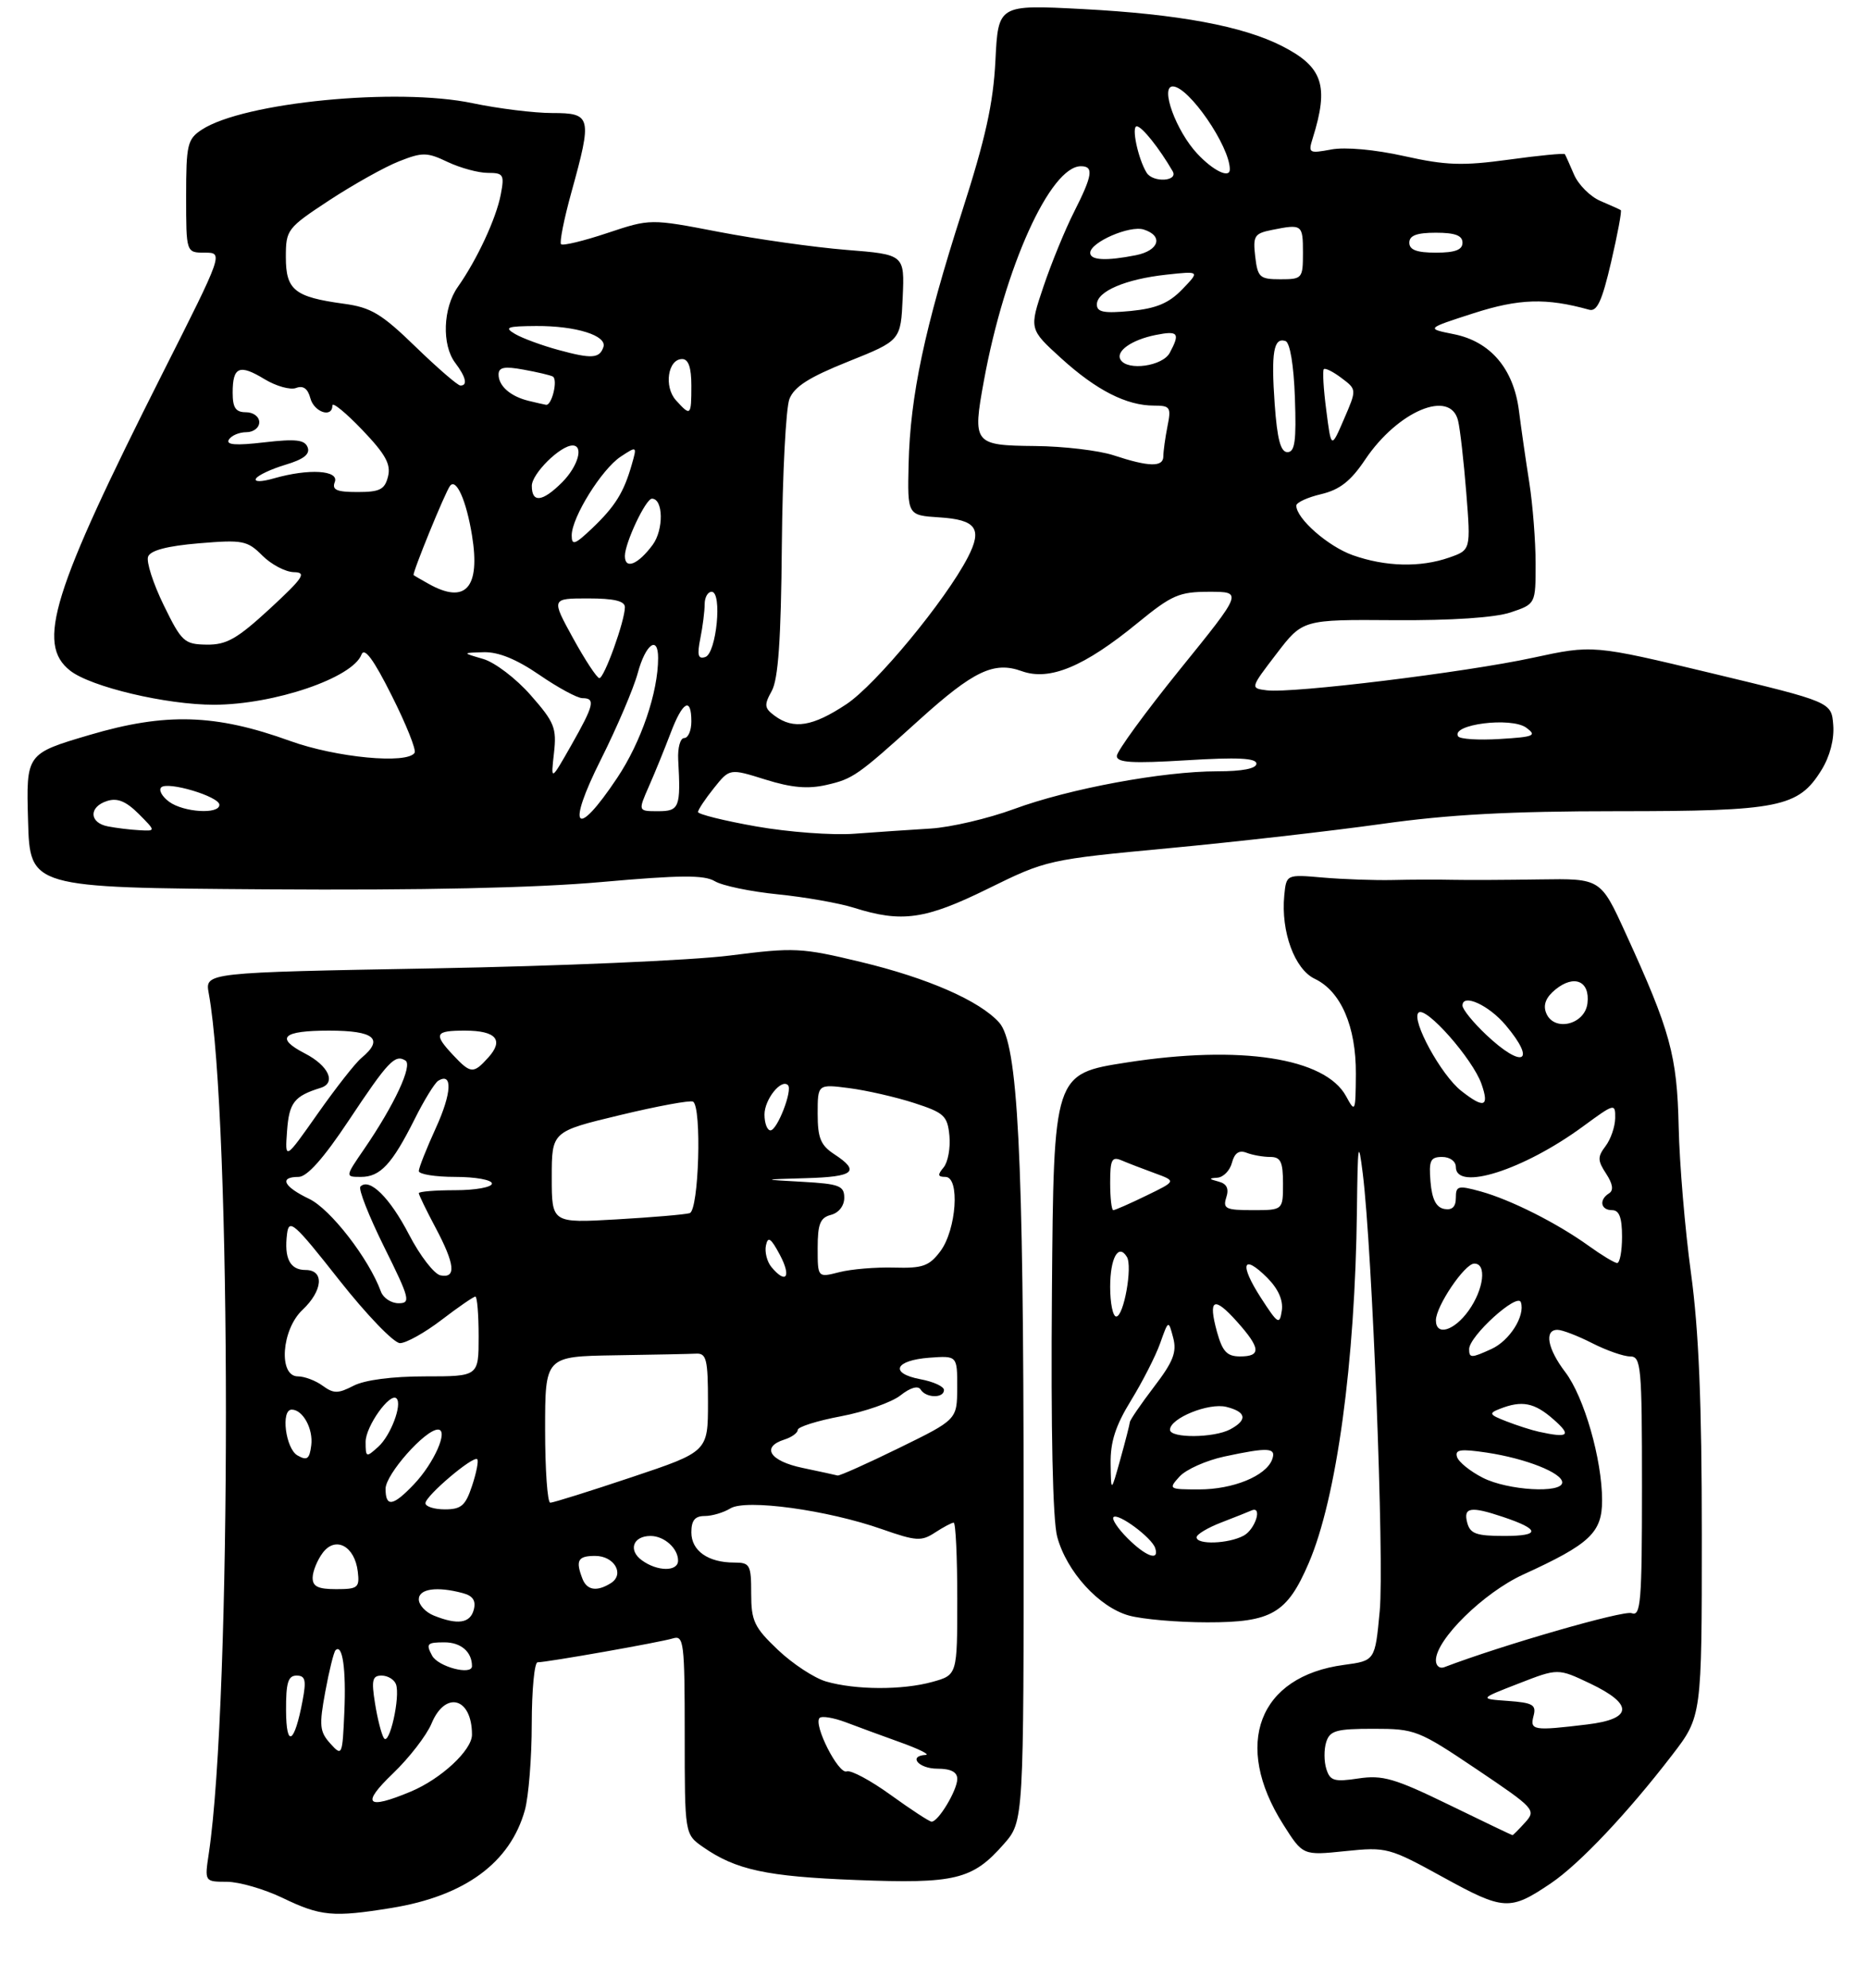 <?xml version="1.0" encoding="UTF-8" standalone="no"?>
<!DOCTYPE svg PUBLIC "-//W3C//DTD SVG 1.1//EN" "http://www.w3.org/Graphics/SVG/1.1/DTD/svg11.dtd" >
<svg xmlns="http://www.w3.org/2000/svg" xmlns:xlink="http://www.w3.org/1999/xlink" version="1.1" viewBox="0 0 281 299">
 <g >
 <path fill="currentColor"
d=" M 58.87 286.95 C 69.93 285.16 76.75 280.15 78.96 272.22 C 79.52 270.17 79.99 264.34 79.99 259.25 C 80.00 254.16 80.39 250.00 80.87 250.00 C 82.28 250.00 99.34 246.99 101.25 246.40 C 102.86 245.91 103.00 247.04 103.00 260.86 C 103.00 275.86 103.00 275.86 105.75 277.78 C 110.69 281.22 115.30 282.22 128.73 282.74 C 143.71 283.33 146.30 282.70 151.00 277.34 C 154.00 273.93 154.00 273.93 153.98 226.22 C 153.97 173.28 153.13 156.91 150.29 153.77 C 147.34 150.50 139.55 147.09 129.51 144.68 C 120.53 142.52 119.51 142.47 109.77 143.71 C 104.12 144.43 84.05 145.30 65.16 145.64 C 30.83 146.26 30.83 146.26 31.40 149.38 C 34.84 168.14 34.85 255.73 31.41 278.75 C 30.77 283.00 30.77 283.00 34.14 283.01 C 35.99 283.02 39.75 284.11 42.50 285.43 C 48.24 288.20 50.11 288.37 58.87 286.95 Z  M 233.32 283.22 C 237.59 280.33 244.81 272.70 251.52 263.97 C 256.00 258.15 256.00 258.15 256.00 230.79 C 256.00 211.05 255.55 200.09 254.37 191.46 C 253.47 184.88 252.64 175.00 252.52 169.50 C 252.28 158.72 251.29 155.09 244.52 140.31 C 240.78 132.12 240.78 132.12 231.64 132.26 C 226.61 132.34 220.70 132.37 218.50 132.32 C 216.30 132.27 212.25 132.28 209.50 132.35 C 206.75 132.41 202.03 132.24 199.00 131.98 C 193.50 131.50 193.50 131.50 193.19 134.68 C 192.67 140.10 194.74 145.77 197.78 147.21 C 201.71 149.08 204.00 154.38 203.96 161.50 C 203.92 167.27 203.86 167.40 202.49 164.87 C 199.35 159.09 186.59 157.13 169.50 159.79 C 158.50 161.50 158.50 161.50 158.24 194.34 C 158.07 215.11 158.36 228.63 159.03 231.11 C 160.44 236.36 165.32 241.72 169.83 242.97 C 171.85 243.53 177.15 243.99 181.62 243.99 C 191.30 244.00 193.61 242.65 196.86 235.10 C 201.07 225.32 203.86 204.88 204.12 182.00 C 204.24 171.88 204.34 171.22 205.00 176.50 C 206.43 187.99 208.25 234.84 207.55 242.28 C 206.85 249.76 206.85 249.76 202.18 250.39 C 189.31 252.10 185.40 262.36 193.04 274.40 C 195.99 279.06 195.99 279.06 202.37 278.40 C 208.60 277.76 208.96 277.86 217.13 282.35 C 226.23 287.35 227.14 287.40 233.32 283.22 Z  M 148.65 133.64 C 157.41 129.33 157.68 129.27 175.86 127.56 C 185.96 126.61 200.34 124.97 207.83 123.92 C 217.88 122.50 227.15 122.00 243.25 122.00 C 267.67 122.00 270.53 121.42 274.00 115.81 C 275.27 113.76 275.94 111.18 275.77 109.04 C 275.50 105.58 275.50 105.58 257.56 101.27 C 239.62 96.97 239.62 96.97 230.56 98.93 C 220.37 101.13 194.37 104.31 190.55 103.82 C 188.06 103.50 188.06 103.50 192.01 98.34 C 195.96 93.17 195.96 93.17 209.73 93.27 C 218.39 93.33 224.89 92.89 227.25 92.10 C 231.00 90.84 231.00 90.84 231.00 84.75 C 231.00 81.40 230.57 75.93 230.05 72.58 C 229.52 69.24 228.82 64.36 228.49 61.75 C 227.68 55.44 224.20 51.36 218.70 50.26 C 214.50 49.42 214.50 49.42 221.67 47.11 C 228.50 44.91 232.60 44.78 239.05 46.58 C 240.24 46.91 240.99 45.29 242.36 39.40 C 243.33 35.22 243.99 31.71 243.81 31.60 C 243.64 31.49 242.26 30.87 240.74 30.22 C 239.21 29.56 237.44 27.79 236.78 26.26 C 236.13 24.74 235.51 23.36 235.40 23.19 C 235.30 23.02 231.50 23.38 226.96 24.01 C 220.00 24.96 217.54 24.88 211.25 23.48 C 206.82 22.49 202.35 22.09 200.26 22.48 C 196.91 23.11 196.77 23.02 197.46 20.82 C 199.95 12.89 199.01 10.07 192.86 6.93 C 186.95 3.92 177.25 2.12 162.83 1.36 C 150.16 0.70 150.16 0.70 149.74 9.10 C 149.42 15.55 148.25 20.83 144.70 31.87 C 139.08 49.36 136.92 59.55 136.68 69.76 C 136.50 77.50 136.50 77.50 141.30 77.81 C 146.86 78.16 147.82 79.51 145.59 83.82 C 142.24 90.30 131.76 102.97 127.32 105.91 C 122.25 109.27 119.39 109.74 116.56 107.67 C 114.97 106.50 114.91 106.05 116.09 103.92 C 117.07 102.16 117.49 96.20 117.61 82.00 C 117.71 71.28 118.22 61.38 118.75 60.01 C 119.48 58.15 121.69 56.74 127.61 54.37 C 135.50 51.21 135.50 51.21 135.79 44.75 C 136.08 38.28 136.08 38.28 127.29 37.58 C 122.46 37.19 113.85 35.97 108.16 34.88 C 97.83 32.89 97.83 32.89 91.35 35.05 C 87.79 36.24 84.66 36.99 84.40 36.73 C 84.14 36.47 84.84 32.94 85.96 28.90 C 89.10 17.56 88.97 17.00 83.07 17.00 C 80.35 17.00 74.96 16.33 71.09 15.52 C 59.74 13.13 36.63 15.39 30.36 19.50 C 28.19 20.92 28.00 21.72 28.00 29.52 C 28.00 38.00 28.00 38.00 30.80 38.00 C 33.61 38.00 33.61 38.00 24.40 56.25 C 7.84 89.08 5.43 96.84 10.55 100.86 C 13.67 103.31 25.03 106.00 32.20 105.99 C 41.24 105.97 53.04 101.96 54.38 98.44 C 54.82 97.30 56.19 99.15 58.93 104.62 C 61.09 108.91 62.64 112.78 62.37 113.21 C 61.29 114.96 50.57 113.94 43.62 111.43 C 32.42 107.38 24.92 107.15 13.48 110.53 C 3.93 113.35 3.93 113.35 4.22 123.43 C 4.50 133.50 4.50 133.50 40.00 133.75 C 63.47 133.91 80.58 133.54 90.50 132.65 C 102.33 131.60 105.93 131.57 107.53 132.53 C 108.64 133.20 112.89 134.09 116.98 134.50 C 121.06 134.91 126.22 135.82 128.45 136.52 C 135.66 138.80 139.19 138.30 148.65 133.64 Z  M 134.00 269.96 C 130.97 267.77 127.99 266.17 127.37 266.41 C 126.13 266.89 122.31 259.36 123.29 258.37 C 123.63 258.04 125.38 258.33 127.20 259.01 C 129.01 259.70 132.75 261.07 135.50 262.06 C 138.25 263.05 139.94 263.89 139.25 263.93 C 136.56 264.08 138.18 266.00 141.00 266.00 C 143.03 266.00 144.00 266.50 144.00 267.54 C 144.00 269.24 141.13 274.02 140.13 273.97 C 139.79 273.95 137.03 272.15 134.00 269.96 Z  M 59.11 266.72 C 61.56 264.37 64.17 260.99 64.91 259.22 C 66.99 254.20 71.00 255.30 71.00 260.89 C 71.00 263.22 66.35 267.54 61.78 269.45 C 55.12 272.23 54.27 271.36 59.11 266.72 Z  M 49.68 262.21 C 48.08 260.43 47.99 259.52 48.93 254.43 C 49.51 251.27 50.21 248.46 50.47 248.19 C 51.52 247.14 52.08 251.04 51.80 257.46 C 51.51 264.08 51.46 264.18 49.68 262.21 Z  M 43.03 257.25 C 43.01 253.08 43.33 252.00 44.61 252.00 C 45.93 252.00 46.10 252.68 45.52 255.75 C 44.30 262.26 43.06 263.00 43.03 257.25 Z  M 57.74 261.39 C 57.37 260.80 56.77 258.44 56.41 256.15 C 55.85 252.68 56.02 252.00 57.40 252.00 C 58.32 252.00 59.29 252.58 59.56 253.29 C 60.26 255.12 58.56 262.71 57.74 261.39 Z  M 124.27 252.89 C 122.49 252.37 119.23 250.23 117.02 248.13 C 113.45 244.74 113.00 243.79 113.00 239.65 C 113.00 235.32 112.82 235.00 110.43 235.00 C 106.52 235.00 104.00 233.23 104.00 230.46 C 104.00 228.66 104.54 228.00 106.01 228.00 C 107.12 228.00 108.85 227.48 109.86 226.86 C 112.18 225.41 124.47 227.09 132.70 229.99 C 137.81 231.78 138.61 231.83 140.65 230.49 C 141.91 229.67 143.17 229.00 143.46 229.00 C 143.76 229.00 144.00 234.15 144.00 240.45 C 144.00 251.91 144.00 251.91 140.25 252.95 C 135.75 254.20 128.71 254.17 124.27 252.89 Z  M 65.00 249.00 C 64.04 247.21 64.24 247.00 66.86 247.00 C 69.34 247.00 71.00 248.43 71.00 250.58 C 71.00 252.02 65.89 250.67 65.00 249.00 Z  M 65.25 242.97 C 64.01 242.47 63.00 241.37 63.00 240.53 C 63.00 238.94 65.74 238.55 69.63 239.60 C 71.14 240.00 71.62 240.74 71.27 242.09 C 70.73 244.14 68.85 244.42 65.25 242.97 Z  M 47.03 237.25 C 47.05 236.29 47.74 234.61 48.56 233.52 C 50.48 230.98 53.36 232.52 53.82 236.35 C 54.11 238.78 53.84 239.00 50.57 239.00 C 47.82 239.00 47.01 238.60 47.03 237.25 Z  M 87.61 237.42 C 86.55 234.67 86.93 234.00 89.53 234.00 C 92.41 234.00 94.00 236.75 91.90 238.09 C 89.79 239.42 88.28 239.18 87.61 237.42 Z  M 96.54 234.65 C 94.46 233.13 95.23 231.00 97.86 231.00 C 99.91 231.00 102.00 232.86 102.00 234.70 C 102.00 236.39 98.88 236.37 96.54 234.65 Z  M 64.00 226.07 C 64.00 224.98 71.20 218.87 71.79 219.46 C 72.02 219.68 71.67 221.47 71.02 223.43 C 70.03 226.44 69.39 227.00 66.92 227.00 C 65.32 227.00 64.00 226.58 64.00 226.07 Z  M 58.00 223.90 C 58.00 221.74 63.96 215.00 65.88 215.00 C 67.53 215.00 65.32 220.03 62.25 223.25 C 59.11 226.55 58.00 226.71 58.00 223.90 Z  M 82.00 215.00 C 82.00 204.00 82.00 204.00 92.50 203.83 C 98.28 203.74 103.79 203.63 104.75 203.58 C 106.27 203.51 106.50 204.49 106.50 210.91 C 106.50 218.32 106.50 218.32 95.03 222.16 C 88.73 224.27 83.21 226.00 82.78 226.00 C 82.35 226.00 82.00 221.05 82.00 215.00 Z  M 120.75 220.77 C 115.80 219.74 114.44 217.63 118.00 216.50 C 119.10 216.15 120.00 215.50 120.00 215.05 C 120.00 214.60 122.93 213.67 126.51 213.00 C 130.09 212.32 134.11 210.91 135.44 209.87 C 136.93 208.69 138.10 208.35 138.49 208.98 C 139.28 210.27 142.00 210.32 142.00 209.05 C 142.00 208.52 140.41 207.79 138.46 207.43 C 133.75 206.54 134.58 204.58 139.83 204.19 C 144.00 203.89 144.00 203.89 143.99 208.69 C 143.97 213.50 143.97 213.50 135.24 217.77 C 130.43 220.13 126.28 221.98 126.00 221.91 C 125.72 221.83 123.36 221.32 120.75 220.77 Z  M 44.75 218.89 C 42.96 217.88 42.21 212.00 43.88 212.00 C 45.56 212.00 47.14 214.90 46.82 217.38 C 46.56 219.44 46.19 219.71 44.75 218.89 Z  M 55.00 216.84 C 55.00 214.52 58.68 209.35 59.65 210.32 C 60.54 211.21 58.78 215.89 56.91 217.58 C 55.08 219.24 55.00 219.21 55.00 216.84 Z  M 48.54 208.41 C 47.48 207.63 45.80 207.00 44.81 207.00 C 41.85 207.00 42.34 199.97 45.50 197.00 C 48.57 194.11 48.82 191.00 45.97 191.00 C 43.62 191.00 42.72 189.25 43.18 185.56 C 43.47 183.22 44.26 183.92 51.00 192.48 C 55.14 197.73 59.25 202.00 60.17 202.00 C 61.09 202.00 63.91 200.43 66.43 198.50 C 68.95 196.57 71.24 195.00 71.51 195.00 C 71.78 195.00 72.00 197.70 72.00 201.00 C 72.00 207.00 72.00 207.00 63.95 207.00 C 58.99 207.00 54.86 207.54 53.18 208.41 C 50.85 209.61 50.19 209.61 48.54 208.41 Z  M 57.30 194.25 C 55.50 189.31 49.71 181.83 46.50 180.30 C 42.65 178.46 41.94 177.00 44.91 177.00 C 46.19 177.00 48.66 174.23 52.45 168.53 C 58.41 159.57 59.41 158.52 60.99 159.50 C 62.11 160.19 59.34 166.15 54.82 172.75 C 51.90 177.00 51.90 177.00 54.30 177.00 C 57.20 177.00 58.97 175.10 62.37 168.32 C 63.79 165.47 65.39 162.88 65.91 162.55 C 68.12 161.19 67.96 164.41 65.57 169.63 C 64.16 172.72 63.00 175.64 63.00 176.12 C 63.00 176.60 65.47 177.00 68.50 177.00 C 71.53 177.00 74.00 177.45 74.00 178.00 C 74.00 178.55 71.53 179.00 68.50 179.00 C 65.47 179.00 63.00 179.20 63.00 179.45 C 63.00 179.69 64.12 182.01 65.50 184.60 C 68.44 190.13 68.67 192.28 66.27 191.81 C 65.32 191.63 63.18 188.86 61.52 185.66 C 58.64 180.11 55.58 177.09 54.22 178.45 C 53.87 178.79 55.48 182.88 57.79 187.54 C 61.65 195.32 61.82 196.00 59.96 196.00 C 58.85 196.00 57.65 195.21 57.30 194.25 Z  M 116.04 190.55 C 115.38 189.75 115.01 188.29 115.22 187.30 C 115.52 185.88 115.97 186.19 117.33 188.75 C 119.08 192.05 118.25 193.21 116.04 190.55 Z  M 123.00 187.70 C 123.00 184.07 123.38 183.13 125.00 182.71 C 126.18 182.40 127.00 181.35 127.00 180.14 C 127.00 178.34 126.26 178.05 120.75 177.74 C 114.50 177.39 114.50 177.39 121.25 177.19 C 128.50 176.99 129.45 176.18 125.50 173.59 C 123.45 172.25 123.00 171.15 123.00 167.50 C 123.00 163.04 123.00 163.04 127.75 163.65 C 130.36 163.99 134.75 164.99 137.50 165.88 C 142.04 167.35 142.53 167.81 142.82 170.82 C 142.99 172.64 142.60 174.78 141.95 175.57 C 141.00 176.70 141.06 177.00 142.22 177.00 C 144.43 177.00 143.88 184.95 141.45 188.19 C 139.77 190.42 138.80 190.76 134.50 190.64 C 131.75 190.56 128.04 190.87 126.25 191.33 C 123.00 192.16 123.00 192.16 123.00 187.70 Z  M 83.00 177.06 C 83.00 170.17 83.00 170.17 93.25 167.71 C 98.89 166.35 103.84 165.44 104.25 165.68 C 105.59 166.46 105.13 182.02 103.75 182.45 C 103.06 182.66 98.11 183.08 92.75 183.39 C 83.00 183.95 83.00 183.95 83.00 177.06 Z  M 43.18 170.10 C 43.49 165.82 44.26 164.84 48.23 163.61 C 50.62 162.87 49.44 160.28 45.88 158.44 C 41.33 156.09 42.48 155.00 49.50 155.00 C 56.33 155.00 57.81 156.25 54.36 159.12 C 53.45 159.87 50.50 163.64 47.79 167.49 C 42.86 174.50 42.86 174.50 43.18 170.10 Z  M 115.00 167.62 C 115.00 165.35 117.52 162.19 118.53 163.20 C 119.27 163.93 116.92 170.00 115.90 170.00 C 115.41 170.00 115.00 168.93 115.00 167.62 Z  M 68.17 158.69 C 65.17 155.49 65.41 155.00 69.94 155.00 C 74.63 155.00 75.84 156.41 73.44 159.06 C 71.22 161.52 70.81 161.50 68.17 158.69 Z  M 217.95 271.42 C 209.79 267.45 207.98 266.93 204.35 267.47 C 200.71 268.02 200.08 267.83 199.52 266.05 C 199.16 264.92 199.15 263.10 199.50 262.00 C 200.05 260.27 201.01 260.00 206.61 260.00 C 212.87 260.00 213.37 260.20 222.12 266.08 C 230.87 271.97 231.11 272.22 229.43 274.08 C 228.47 275.14 227.61 276.00 227.52 276.00 C 227.43 276.00 223.12 273.94 217.95 271.42 Z  M 230.69 258.06 C 231.13 256.40 230.59 256.08 226.85 255.81 C 222.50 255.50 222.50 255.50 228.43 253.20 C 234.36 250.89 234.36 250.89 239.18 253.18 C 245.78 256.32 245.62 258.53 238.75 259.35 C 230.64 260.33 230.12 260.24 230.69 258.06 Z  M 216.00 249.70 C 216.00 246.58 223.19 239.52 229.14 236.80 C 239.19 232.21 241.00 230.50 241.00 225.64 C 241.00 219.50 238.29 210.07 235.46 206.36 C 232.78 202.84 232.26 200.00 234.29 200.00 C 235.00 200.00 237.34 200.90 239.50 202.00 C 241.66 203.10 244.23 204.00 245.21 204.00 C 246.87 204.00 247.00 205.44 247.00 223.61 C 247.00 240.98 246.82 243.15 245.44 242.61 C 244.23 242.15 225.97 247.41 217.25 250.74 C 216.56 251.00 216.00 250.53 216.00 249.70 Z  M 169.62 231.35 C 168.16 229.89 167.21 228.46 167.50 228.17 C 168.18 227.49 173.25 231.24 173.77 232.81 C 174.45 234.84 172.39 234.12 169.62 231.35 Z  M 180.00 231.20 C 180.00 230.76 181.69 229.75 183.75 228.96 C 185.81 228.16 187.84 227.36 188.25 227.17 C 189.97 226.40 188.84 230.02 187.07 230.96 C 184.78 232.19 180.00 232.35 180.00 231.20 Z  M 220.71 229.00 C 220.10 226.68 221.22 226.50 226.10 228.14 C 231.69 230.01 231.77 231.00 226.32 231.00 C 222.07 231.00 221.15 230.67 220.71 229.00 Z  M 167.07 220.11 C 167.02 216.86 167.81 214.40 170.13 210.63 C 171.85 207.83 173.83 203.96 174.52 202.02 C 175.77 198.50 175.77 198.50 176.48 201.19 C 177.05 203.35 176.49 204.79 173.59 208.58 C 171.62 211.17 169.98 213.56 169.96 213.89 C 169.93 214.23 169.29 216.75 168.52 219.50 C 167.13 224.50 167.13 224.50 167.07 220.11 Z  M 177.44 222.06 C 178.41 221.00 181.43 219.65 184.15 219.06 C 190.87 217.62 192.05 217.70 191.35 219.54 C 190.40 221.99 185.48 224.00 180.39 224.00 C 175.80 224.00 175.73 223.95 177.44 222.06 Z  M 223.06 222.25 C 221.17 221.29 219.42 219.88 219.18 219.12 C 218.83 218.00 219.70 217.88 223.62 218.46 C 229.50 219.34 235.00 221.51 235.00 222.95 C 235.00 224.64 226.81 224.16 223.06 222.25 Z  M 176.00 215.03 C 176.00 213.29 181.85 210.92 184.49 211.59 C 187.49 212.34 187.70 213.55 185.07 214.96 C 182.62 216.28 176.00 216.32 176.00 215.03 Z  M 231.50 215.33 C 230.40 215.09 228.19 214.38 226.60 213.76 C 224.02 212.76 223.91 212.55 225.60 211.89 C 228.94 210.57 230.82 210.94 233.69 213.47 C 236.46 215.90 235.97 216.31 231.50 215.33 Z  M 183.07 200.31 C 181.70 195.32 182.59 194.86 186.08 198.77 C 189.64 202.75 189.75 204.00 186.55 204.00 C 184.57 204.00 183.90 203.28 183.07 200.31 Z  M 221.00 202.90 C 221.00 200.95 228.27 194.35 228.78 195.85 C 229.46 197.88 227.10 201.64 224.34 202.89 C 221.32 204.27 221.00 204.27 221.00 202.90 Z  M 216.00 198.57 C 216.00 196.46 220.30 190.09 221.75 190.04 C 223.68 189.98 223.23 193.87 220.93 197.10 C 218.75 200.16 216.00 200.98 216.00 198.57 Z  M 189.66 195.16 C 186.40 190.10 186.92 188.47 190.62 192.16 C 192.29 193.84 193.05 195.55 192.82 197.11 C 192.49 199.31 192.24 199.15 189.66 195.16 Z  M 167.00 193.56 C 167.00 189.19 168.24 186.96 169.51 189.02 C 170.40 190.45 169.05 198.00 167.91 198.00 C 167.41 198.00 167.00 196.00 167.00 193.56 Z  M 239.00 187.38 C 234.22 183.94 227.26 180.44 222.75 179.19 C 219.33 178.25 219.00 178.33 219.00 180.15 C 219.00 181.51 218.44 182.04 217.25 181.82 C 216.03 181.58 215.41 180.36 215.19 177.74 C 214.92 174.53 215.17 174.00 216.94 174.00 C 218.10 174.00 219.00 174.65 219.00 175.50 C 219.00 179.21 229.19 175.97 238.13 169.41 C 242.87 165.93 243.00 165.89 242.97 168.16 C 242.95 169.45 242.30 171.34 241.52 172.37 C 240.30 173.98 240.31 174.54 241.61 176.52 C 242.61 178.05 242.76 179.03 242.05 179.47 C 240.50 180.43 240.77 182.00 242.50 182.00 C 243.58 182.00 244.00 183.11 244.00 186.00 C 244.00 188.20 243.66 189.98 243.25 189.95 C 242.84 189.92 240.93 188.77 239.00 187.38 Z  M 167.00 177.89 C 167.00 174.37 167.25 173.89 168.75 174.53 C 169.71 174.94 171.95 175.80 173.73 176.45 C 176.95 177.63 176.95 177.63 172.45 179.81 C 169.97 181.02 167.73 182.00 167.47 182.00 C 167.21 182.00 167.00 180.15 167.00 177.89 Z  M 184.47 180.08 C 184.90 178.75 184.54 178.02 183.29 177.70 C 181.82 177.31 181.79 177.21 183.13 177.12 C 184.03 177.05 185.02 176.04 185.32 174.87 C 185.71 173.40 186.39 172.93 187.52 173.37 C 188.42 173.72 190.03 174.00 191.08 174.00 C 192.65 174.00 193.00 174.72 193.00 178.00 C 193.00 182.00 193.00 182.00 188.43 182.00 C 184.38 182.00 183.93 181.78 184.47 180.08 Z  M 219.81 164.06 C 216.78 161.68 212.26 153.40 213.38 152.30 C 214.46 151.24 221.54 159.25 222.86 163.03 C 224.07 166.49 223.24 166.76 219.81 164.06 Z  M 223.57 155.63 C 221.61 153.78 220.00 151.80 220.00 151.23 C 220.00 149.36 223.97 151.17 226.51 154.20 C 231.20 159.77 229.06 160.81 223.57 155.63 Z  M 232.57 152.31 C 232.10 151.11 232.57 149.96 233.99 148.81 C 236.81 146.52 239.19 147.54 238.80 150.88 C 238.42 154.15 233.69 155.24 232.57 152.31 Z  M 113.75 124.29 C 108.94 123.44 105.00 122.46 105.00 122.12 C 105.01 121.78 106.08 120.16 107.39 118.53 C 109.76 115.56 109.76 115.56 115.13 117.24 C 119.07 118.47 121.52 118.69 124.32 118.05 C 128.33 117.13 128.95 116.70 138.31 108.24 C 146.45 100.89 149.52 99.43 153.68 100.93 C 157.88 102.45 163.08 100.29 171.18 93.65 C 176.28 89.48 177.39 89.00 181.91 89.00 C 186.95 89.00 186.95 89.00 177.47 100.71 C 172.26 107.16 168.00 113.00 168.00 113.70 C 168.00 114.70 170.31 114.84 178.50 114.34 C 186.13 113.87 189.00 114.01 189.00 114.85 C 189.00 115.59 186.89 116.00 183.13 116.00 C 174.93 116.00 160.84 118.61 152.52 121.68 C 148.66 123.10 143.03 124.42 140.00 124.61 C 136.97 124.79 131.80 125.15 128.50 125.39 C 125.20 125.64 118.56 125.14 113.75 124.29 Z  M 16.25 124.29 C 13.40 123.75 13.32 121.35 16.12 120.46 C 17.66 119.97 18.96 120.51 20.85 122.39 C 23.45 125.00 23.45 125.00 20.98 124.86 C 19.61 124.79 17.49 124.53 16.25 124.29 Z  M 90.40 114.21 C 92.82 109.37 95.32 103.52 95.94 101.21 C 97.11 96.88 99.00 95.48 99.00 98.95 C 99.00 104.13 96.45 111.60 92.83 117.01 C 86.60 126.35 85.14 124.67 90.40 114.21 Z  M 25.44 120.58 C 24.38 119.80 23.84 118.83 24.25 118.42 C 25.21 117.46 33.00 119.79 33.00 121.04 C 33.00 122.51 27.63 122.18 25.44 120.58 Z  M 97.62 118.25 C 98.53 116.19 99.99 112.59 100.88 110.25 C 102.68 105.48 104.00 104.74 104.00 108.50 C 104.00 109.88 103.52 111.00 102.92 111.00 C 102.33 111.00 101.93 112.46 102.02 114.25 C 102.42 121.44 102.20 122.00 98.99 122.00 C 95.97 122.00 95.97 122.00 97.62 118.25 Z  M 83.33 113.28 C 83.76 109.47 83.41 108.62 79.82 104.54 C 77.64 102.05 74.42 99.60 72.67 99.10 C 69.50 98.18 69.50 98.18 72.77 98.09 C 74.98 98.03 77.70 99.14 81.14 101.50 C 83.93 103.42 86.85 105.00 87.61 105.00 C 89.61 105.00 89.37 106.03 85.93 112.09 C 82.85 117.50 82.85 117.50 83.33 113.28 Z  M 219.34 110.74 C 218.23 108.94 227.33 107.79 229.59 109.44 C 231.23 110.64 230.78 110.83 225.62 111.14 C 222.42 111.34 219.60 111.16 219.34 110.74 Z  M 86.21 95.99 C 82.92 90.00 82.92 90.00 88.46 90.00 C 92.39 90.00 94.00 90.39 94.00 91.32 C 94.00 93.38 90.89 102.00 90.16 101.99 C 89.80 101.98 88.02 99.28 86.21 95.99 Z  M 105.35 96.01 C 105.71 94.22 106.00 91.91 106.00 90.88 C 106.00 89.84 106.47 89.00 107.05 89.00 C 108.68 89.00 107.78 98.25 106.10 98.81 C 105.01 99.17 104.84 98.55 105.35 96.01 Z  M 24.62 91.00 C 23.04 87.76 21.98 84.48 22.28 83.71 C 22.64 82.77 25.18 82.11 29.92 81.71 C 36.52 81.16 37.20 81.29 39.47 83.56 C 40.81 84.90 42.94 86.02 44.20 86.05 C 46.17 86.08 45.66 86.86 40.59 91.55 C 35.66 96.09 34.08 96.99 31.09 96.95 C 27.72 96.90 27.32 96.53 24.62 91.00 Z  M 64.50 87.82 C 63.40 87.21 62.37 86.61 62.22 86.49 C 61.96 86.29 66.97 74.01 67.70 73.07 C 68.63 71.86 70.15 75.28 71.00 80.50 C 72.29 88.40 70.05 90.92 64.50 87.82 Z  M 94.00 83.62 C 94.00 81.65 97.14 75.00 98.07 75.00 C 99.79 75.00 99.86 79.65 98.18 81.94 C 95.98 84.91 94.00 85.71 94.00 83.62 Z  M 203.50 83.50 C 199.78 82.18 195.00 77.99 195.00 76.04 C 195.00 75.58 196.68 74.80 198.73 74.32 C 201.54 73.65 203.19 72.36 205.36 69.12 C 210.27 61.81 218.17 58.49 219.33 63.25 C 219.64 64.49 220.19 69.37 220.57 74.11 C 221.25 82.72 221.25 82.72 217.98 83.86 C 213.65 85.37 208.42 85.24 203.50 83.50 Z  M 86.00 80.52 C 86.00 77.82 90.53 70.54 93.38 68.67 C 95.83 67.06 95.84 67.07 95.03 69.89 C 93.84 74.06 92.53 76.16 89.09 79.44 C 86.48 81.92 86.00 82.09 86.00 80.52 Z  M 80.00 73.07 C 80.00 71.24 84.29 67.00 86.13 67.00 C 87.85 67.00 86.95 70.14 84.55 72.55 C 81.59 75.50 80.00 75.68 80.00 73.07 Z  M 50.36 72.50 C 51.05 70.72 46.46 70.44 41.22 71.94 C 39.31 72.49 38.19 72.50 38.52 71.96 C 38.83 71.46 40.83 70.53 42.96 69.89 C 45.68 69.08 46.67 68.30 46.28 67.28 C 45.84 66.13 44.50 65.98 39.73 66.53 C 35.44 67.03 33.94 66.91 34.43 66.11 C 34.81 65.50 35.99 65.00 37.06 65.00 C 38.13 65.00 39.00 64.33 39.00 63.50 C 39.00 62.67 38.11 62.00 37.00 62.00 C 35.45 62.00 35.00 61.33 35.00 59.06 C 35.00 55.15 36.01 54.72 39.80 57.03 C 41.54 58.08 43.68 58.68 44.54 58.35 C 45.60 57.94 46.30 58.44 46.68 59.87 C 47.23 61.99 50.00 62.92 50.00 60.98 C 50.00 60.42 52.02 62.07 54.48 64.64 C 57.99 68.31 58.83 69.82 58.37 71.66 C 57.88 73.63 57.14 74.00 53.78 74.00 C 50.64 74.00 49.91 73.68 50.36 72.50 Z  M 167.50 68.47 C 165.30 67.75 160.00 67.12 155.72 67.08 C 146.46 66.99 146.27 66.75 148.01 57.24 C 151.14 40.15 158.00 25.00 162.60 25.00 C 164.56 25.00 164.36 26.36 161.57 31.87 C 160.23 34.51 158.16 39.56 156.97 43.09 C 154.81 49.50 154.81 49.50 159.65 53.90 C 164.94 58.70 169.46 61.00 173.59 61.00 C 176.04 61.00 176.20 61.25 175.62 64.12 C 175.28 65.84 175.00 67.87 175.00 68.62 C 175.00 70.28 172.85 70.24 167.50 68.47 Z  M 191.75 60.78 C 191.20 53.01 191.59 50.70 193.37 51.29 C 194.05 51.51 194.62 54.90 194.79 59.83 C 195.02 66.32 194.79 68.00 193.67 68.00 C 192.64 68.00 192.13 66.07 191.75 60.78 Z  M 199.51 61.70 C 199.09 58.52 198.93 55.73 199.14 55.52 C 199.36 55.31 200.56 55.91 201.81 56.86 C 204.10 58.58 204.10 58.58 202.17 63.04 C 200.25 67.50 200.25 67.50 199.51 61.70 Z  M 101.69 60.21 C 99.84 58.17 100.46 54.00 102.62 54.00 C 103.56 54.00 104.00 55.26 104.00 58.00 C 104.00 62.56 103.90 62.65 101.69 60.21 Z  M 79.50 60.28 C 76.78 59.61 75.00 58.05 75.00 56.33 C 75.00 55.23 75.86 55.06 78.75 55.59 C 80.81 55.96 82.80 56.43 83.16 56.63 C 83.96 57.09 83.01 61.04 82.13 60.88 C 81.79 60.82 80.60 60.55 79.50 60.28 Z  M 62.50 52.14 C 57.38 47.17 55.80 46.23 51.71 45.68 C 44.31 44.67 43.00 43.62 43.00 38.68 C 43.00 34.54 43.18 34.30 49.57 30.10 C 53.19 27.73 57.89 25.10 60.03 24.26 C 63.55 22.87 64.24 22.88 67.36 24.37 C 69.25 25.26 71.96 26.00 73.38 26.00 C 75.74 26.00 75.90 26.26 75.33 29.25 C 74.65 32.84 71.76 39.05 68.87 43.15 C 66.63 46.33 66.44 51.87 68.47 54.56 C 70.10 56.71 70.39 58.01 69.25 57.98 C 68.84 57.97 65.80 55.34 62.50 52.14 Z  M 168.57 54.11 C 167.78 52.83 170.21 51.11 173.85 50.38 C 177.25 49.70 177.56 50.09 175.96 53.07 C 174.89 55.07 169.62 55.82 168.57 54.11 Z  M 84.00 52.63 C 81.53 51.96 78.60 50.88 77.50 50.24 C 75.78 49.23 76.24 49.06 80.68 49.03 C 86.64 49.00 91.34 50.47 90.77 52.19 C 90.19 53.92 89.01 54.00 84.00 52.63 Z  M 165.00 45.79 C 165.00 43.82 169.30 41.98 175.45 41.31 C 180.50 40.76 180.50 40.76 177.84 43.52 C 175.82 45.61 173.94 46.39 170.09 46.77 C 166.06 47.15 165.00 46.95 165.00 45.79 Z  M 188.82 38.58 C 188.46 35.48 188.69 35.11 191.34 34.58 C 195.88 33.67 196.00 33.76 196.00 38.00 C 196.00 41.88 195.90 42.00 192.61 42.00 C 189.49 42.00 189.19 41.72 188.82 38.58 Z  M 164.00 38.03 C 164.00 36.44 169.94 33.85 172.05 34.52 C 175.04 35.47 174.37 37.68 170.88 38.38 C 166.40 39.27 164.00 39.15 164.00 38.03 Z  M 212.00 36.50 C 212.00 35.42 213.11 35.00 216.00 35.00 C 218.89 35.00 220.00 35.42 220.00 36.50 C 220.00 37.58 218.89 38.00 216.00 38.00 C 213.11 38.00 212.00 37.58 212.00 36.50 Z  M 172.48 25.97 C 171.20 23.89 170.16 19.00 171.00 19.00 C 171.77 19.00 174.38 22.27 176.40 25.75 C 177.29 27.29 173.43 27.51 172.48 25.97 Z  M 180.10 23.11 C 176.91 19.70 174.47 13.00 176.42 13.00 C 178.81 13.00 185.00 21.99 185.00 25.47 C 185.00 26.89 182.52 25.70 180.10 23.11 Z "/>
</g>
</svg>